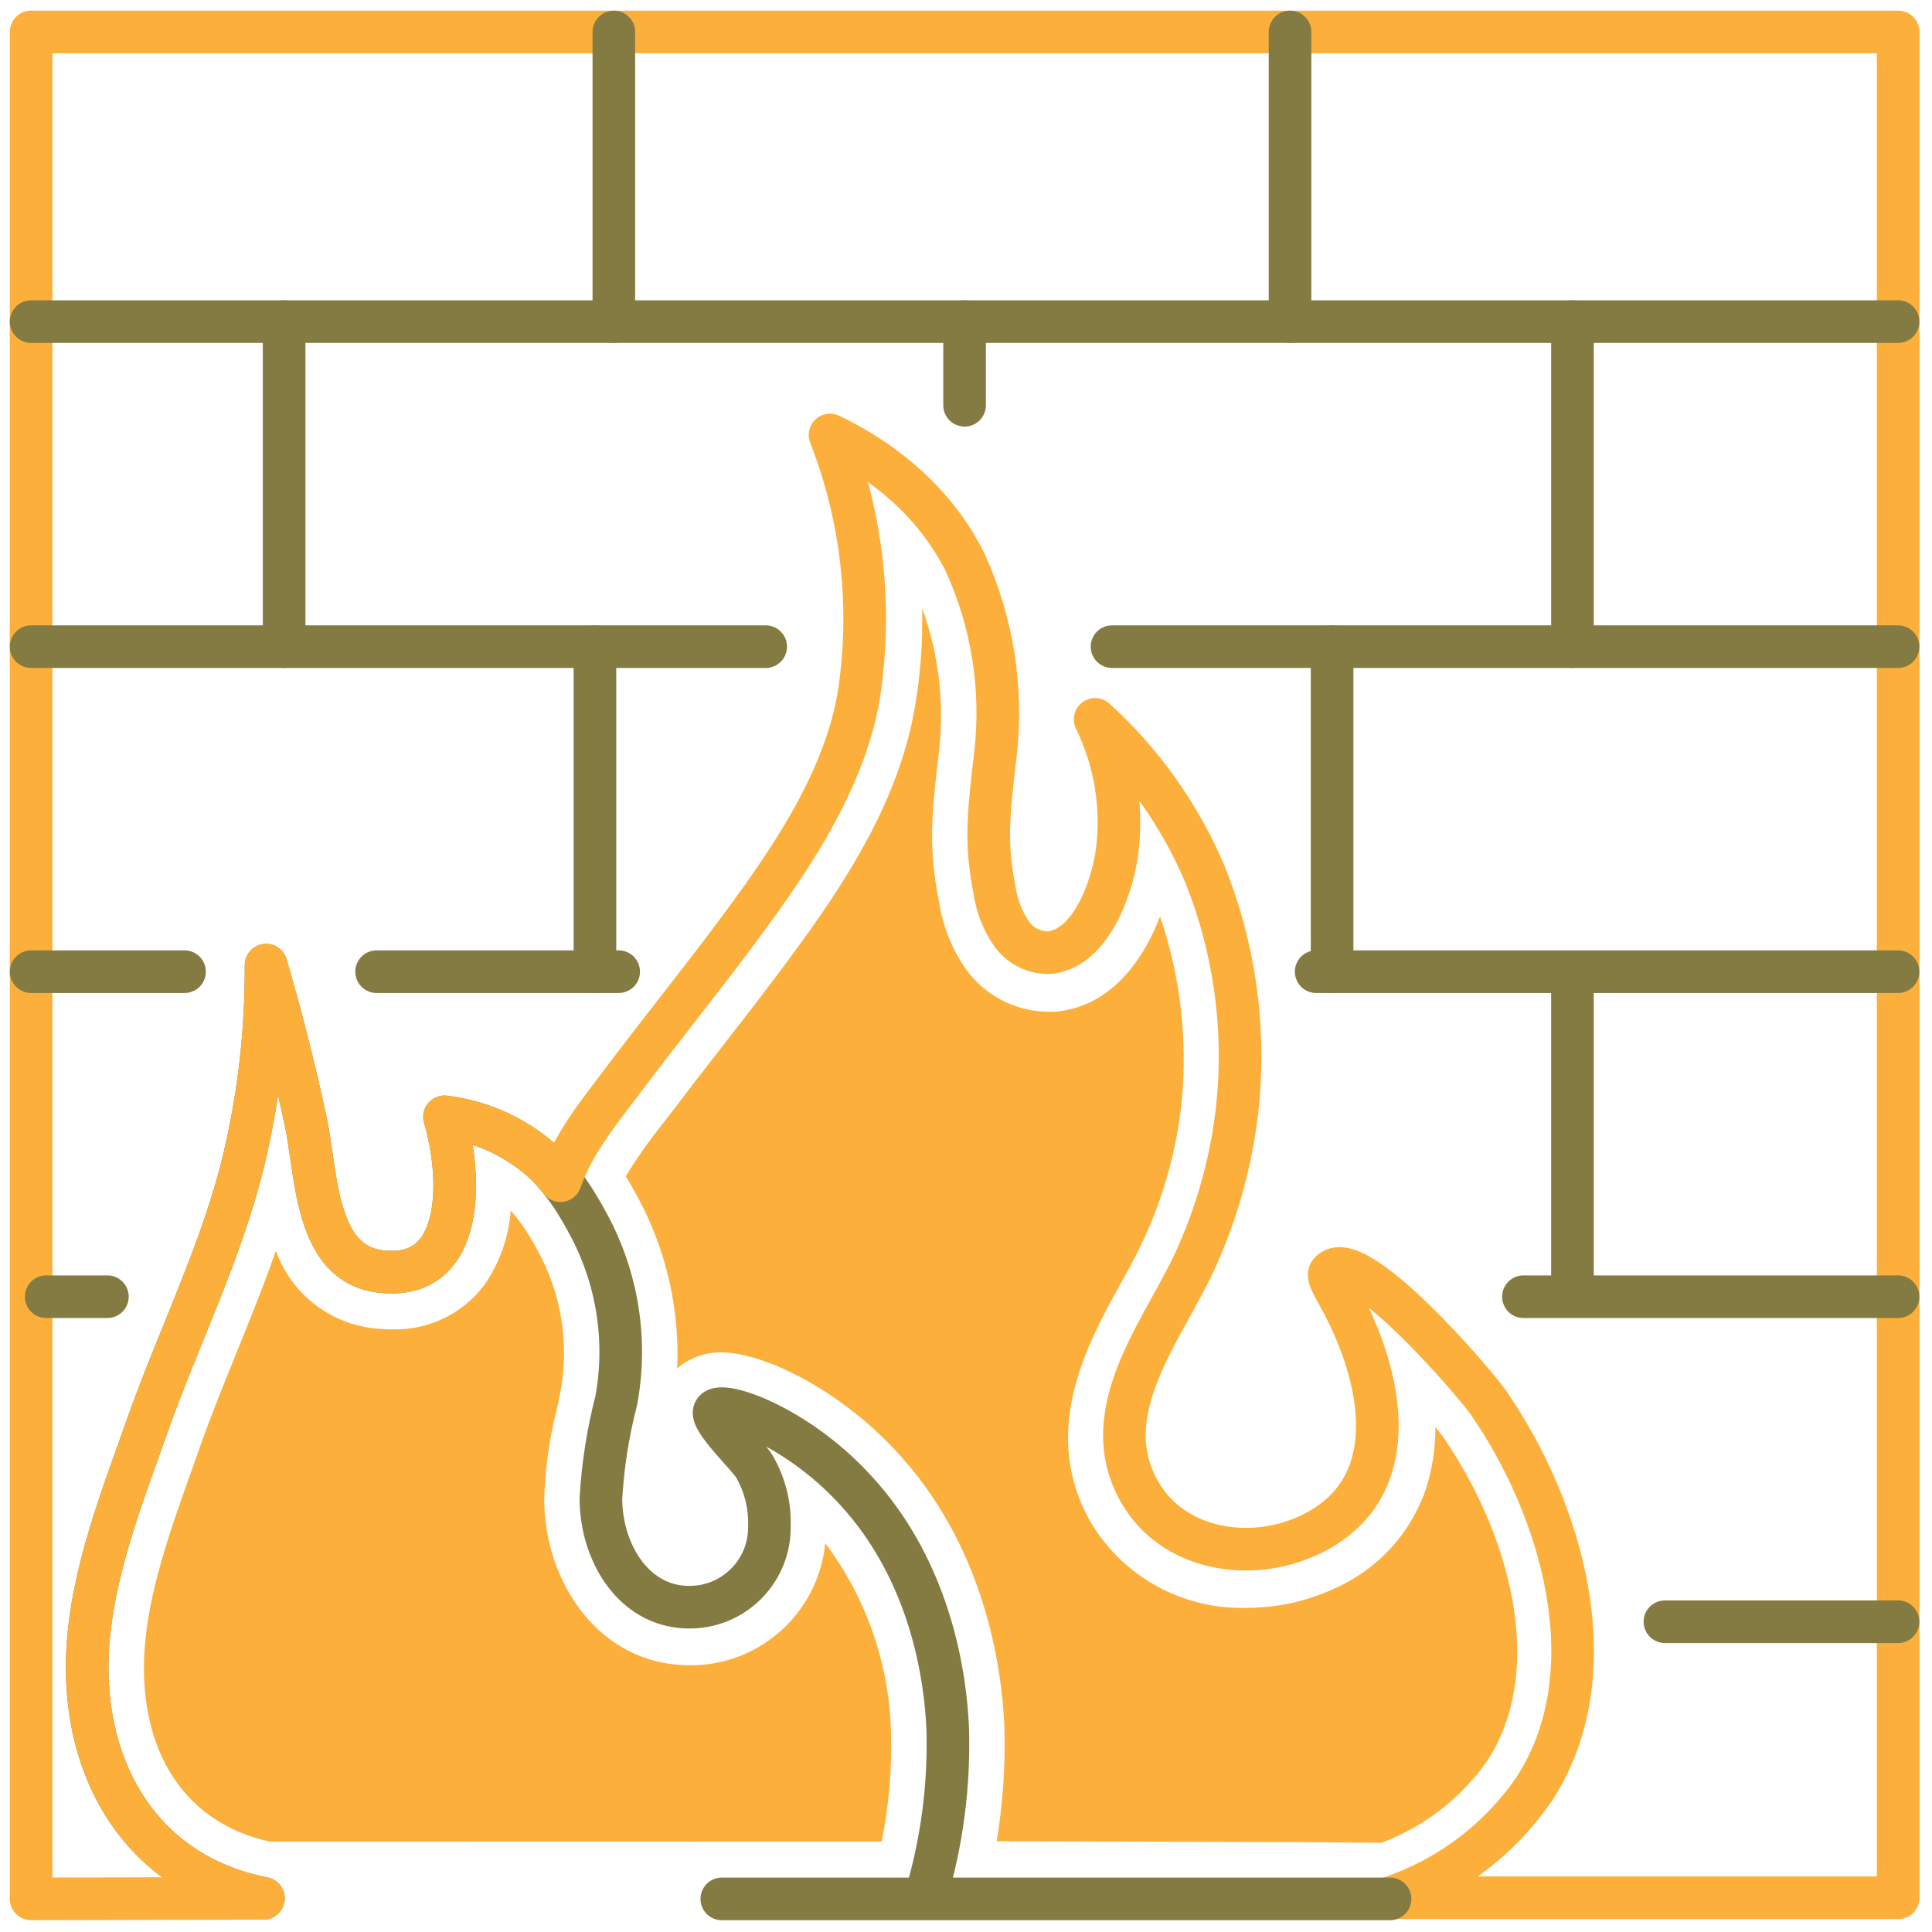<?xml version="1.0" encoding="UTF-8"?>
<svg width="136px" height="136px" viewBox="0 0 136 136" version="1.1" xmlns="http://www.w3.org/2000/svg" xmlns:xlink="http://www.w3.org/1999/xlink">
    <!-- Generator: Sketch 52.5 (67469) - http://www.bohemiancoding.com/sketch -->
    <title>_Group_288 2</title>
    <desc>Created with Sketch.</desc>
    <g id="Page-1" stroke="none" stroke-width="1" fill="none" fill-rule="evenodd">
        <g id="_Group_288-2" transform="translate(2, 2)">
            <g id="_Group_288">
                <path d="M16.54,131.63 C8.21,130 3.71,122.92 4.17,114.16 C4.46,108.76 6.6,103.37 8.39,98.3 C10.62,92.01 13.7,85.9 15.22,79.4 C16.249,74.988 16.756,70.47 16.73,65.94 C17.8,69.57 18.73,73.25 19.52,76.94 C20.31,80.63 20.14,86.94 24.77,87.5 C30.87,88.26 30.49,80.61 29.29,76.62 C31.397,76.873 33.406,77.654 35.13,78.89 C35.788,79.346 36.389,79.88 36.92,80.48 C37.1,80.69 37.28,80.89 37.45,81.11 C37.62,81.33 37.82,81.58 37.99,81.82 C38.16,82.06 38.33,82.32 38.49,82.57 C38.53,82.628 38.567,82.688 38.6,82.75 C38.88,83.2 39.14,83.65 39.38,84.11 C41.462,87.916 42.169,92.324 41.38,96.59 C40.797,98.843 40.436,101.147 40.3,103.47 C40.3,107.37 42.72,111.32 46.8,111.13 C49.824,110.995 52.195,108.486 52.16,105.46 C52.214,103.963 51.84,102.481 51.08,101.19 C50.7,100.55 47.91,97.87 48.3,97.32 C48.81,96.59 53.95,98.32 58.07,102.73 C63.8,108.81 64.58,116.73 64.71,119.63 C64.837,123.661 64.31,127.687 63.15,131.55" id="_Path_1197" stroke="#847B42" stroke-width="3" stroke-linecap="round" stroke-linejoin="round"></path>
                <path d="M16.95,127.63 C11.07,126.32 7.8,121.39 8.16,114.37 C8.39,110.17 9.99,105.7 11.54,101.37 L12.16,99.62 C12.91,97.51 13.75,95.44 14.64,93.24 C15.53,91.04 16.57,88.5 17.42,86.04 C18.477,89.016 21.133,91.133 24.27,91.5 C24.704,91.556 25.142,91.582 25.58,91.58 C28.111,91.662 30.525,90.514 32.06,88.5 C33.158,86.945 33.812,85.119 33.95,83.22 L34.05,83.33 L34.31,83.64 L34.39,83.74 C34.51,83.89 34.63,84.06 34.75,84.22 C34.87,84.38 35.02,84.62 35.14,84.81 L35.05,84.63 C35.101,84.737 35.157,84.84 35.22,84.94 C35.45,85.31 35.66,85.67 35.85,86.04 C37.51,89.045 38.079,92.533 37.46,95.91 C37.37,96.38 37.27,96.91 37.16,97.34 C36.655,99.374 36.37,101.456 36.31,103.55 C36.31,109.29 40.13,115.22 46.53,115.22 L47,115.22 C51.75,115.028 55.63,111.361 56.09,106.63 C58.972,110.466 60.59,115.104 60.72,119.9 C60.798,122.497 60.577,125.094 60.06,127.64 L16.95,127.63 Z" id="_Path_1198" fill="#FCAF3A"></path>
                <path d="M89.48,127.67 L68.16,127.61 C68.604,124.931 68.785,122.214 68.7,119.5 C68.5,115.07 67.23,106.67 60.97,100.03 C56.79,95.59 51.57,93.2 48.79,93.2 C47.646,93.178 46.535,93.581 45.67,94.33 C45.854,90.155 44.903,86.008 42.92,82.33 C42.66,81.84 42.38,81.33 42.05,80.8 C42.843,79.505 43.718,78.263 44.67,77.08 L45.38,76.16 C46.5,74.68 47.63,73.22 48.77,71.76 C50.07,70.08 51.38,68.41 52.65,66.71 C56.88,61.08 61.13,54.99 62.38,47.91 C62.793,45.567 62.97,43.188 62.91,40.81 C64.06,43.972 64.473,47.354 64.12,50.7 C63.56,55.41 63.34,57.7 64.12,61.58 C64.388,63.247 65.027,64.833 65.99,66.22 C67.313,68.06 69.424,69.171 71.69,69.22 L72.29,69.22 C76.16,68.87 78.46,65.65 79.66,62.51 C81.102,66.737 81.617,71.226 81.17,75.67 C80.833,78.775 80.023,81.81 78.77,84.67 C78.233,85.869 77.635,87.041 76.98,88.18 C74.51,92.64 71.14,98.76 74.79,105.18 C77.095,109.03 81.306,111.327 85.79,111.18 C87.892,111.18 89.969,110.726 91.88,109.85 C94.844,108.561 97.155,106.12 98.28,103.09 C98.8,101.596 99.057,100.022 99.04,98.44 L99.56,99.12 C104.18,105.78 106.95,115.43 102.69,121.95 C100.848,124.583 98.25,126.595 95.24,127.72 L89.48,127.67 Z" id="_Compound_Path_37" fill="#FCAF3A"></path>
                <path d="M16.54,131.63 C8.21,130 3.71,122.92 4.17,114.16 C4.46,108.76 6.6,103.37 8.39,98.3 C10.62,92.01 13.7,85.9 15.22,79.4 C16.249,74.988 16.756,70.47 16.73,65.94 C17.8,69.57 18.73,73.25 19.52,76.94 C20.31,80.63 20.14,86.94 24.77,87.5 C30.87,88.26 30.49,80.61 29.29,76.62 C31.397,76.873 33.406,77.654 35.13,78.89 C35.788,79.346 36.389,79.88 36.92,80.48 C37.1,80.69 37.28,80.89 37.45,81.11 C38.4,78.34 40.45,75.94 42.17,73.63 C44.56,70.47 47.05,67.37 49.43,64.2 C53.17,59.2 57.3,53.44 58.43,47.1 C59.418,40.872 58.728,34.493 56.43,28.62 C62.65,31.62 65.08,35.85 65.95,37.62 C67.858,41.812 68.594,46.443 68.08,51.02 C67.52,55.74 67.39,57.43 68.01,60.68 C68.169,61.754 68.566,62.778 69.17,63.68 C69.775,64.571 70.793,65.092 71.87,65.06 C74.74,64.8 76.27,60.57 76.62,58.06 C77.054,54.838 76.522,51.559 75.09,48.64 C78.453,51.694 81.105,55.449 82.86,59.64 C84.912,64.799 85.684,70.378 85.11,75.9 C84.731,79.409 83.824,82.841 82.42,86.08 C80.27,91.22 74.87,97.15 78.22,103.02 C80.62,107.21 86.1,107.95 90.1,106.09 C96.44,103.16 95.62,96.25 93,90.71 C92.13,88.87 91.33,87.89 91.63,87.56 C93.42,85.56 101.79,95.32 102.75,96.7 C107.9,104.12 111.41,115.7 105.95,124.01 C103.489,127.555 99.951,130.213 95.86,131.59 L131.62,131.59 L131.62,0.25 L0.19,0.25 L0.19,131.67 L16.54,131.63 Z" id="_Path_1199" stroke="#FCAF3A" stroke-width="3" stroke-linecap="round" stroke-linejoin="round"></path>
                <path d="M0.19,20.64 L131.61,20.64" id="_Path_1200" stroke="#847B42" stroke-width="3" stroke-linecap="round" stroke-linejoin="round"></path>
                <path d="M76.28,43.52 L131.61,43.52" id="_Path_1201" stroke="#847B42" stroke-width="3" stroke-linecap="round" stroke-linejoin="round"></path>
                <path d="M0.19,43.52 L51.9,43.52" id="_Path_1202" stroke="#847B42" stroke-width="3" stroke-linecap="round" stroke-linejoin="round"></path>
                <path d="M90.65,66.4 L131.61,66.4" id="_Path_1203" stroke="#847B42" stroke-width="3" stroke-linecap="round" stroke-linejoin="round"></path>
                <path d="M24.51,66.4 L41.55,66.4" id="_Path_1204" stroke="#847B42" stroke-width="3" stroke-linecap="round" stroke-linejoin="round"></path>
                <path d="M0.19,66.4 L10.99,66.4" id="_Path_1205" stroke="#847B42" stroke-width="3" stroke-linecap="round" stroke-linejoin="round"></path>
                <path d="M105.24,89.28 L131.61,89.28" id="_Path_1206" stroke="#847B42" stroke-width="3" stroke-linecap="round" stroke-linejoin="round"></path>
                <path d="M1.25,89.28 L5.56,89.28" id="_Path_1207" stroke="#847B42" stroke-width="3" stroke-linecap="round" stroke-linejoin="round"></path>
                <path d="M115.2,112.16 L131.61,112.16" id="_Path_1208" stroke="#847B42" stroke-width="3" stroke-linecap="round" stroke-linejoin="round"></path>
                <path d="M41.21,0.25 L41.21,20.64" id="_Path_1209" stroke="#847B42" stroke-width="3" stroke-linecap="round" stroke-linejoin="round"></path>
                <path d="M18,20.64 L18,43.52" id="_Path_1210" stroke="#847B42" stroke-width="3" stroke-linecap="round" stroke-linejoin="round"></path>
                <path d="M65.9,20.64 L65.9,26.53" id="_Path_1211" stroke="#847B42" stroke-width="3" stroke-linecap="round" stroke-linejoin="round"></path>
                <path d="M108.69,20.64 L108.69,43.52" id="_Path_1212" stroke="#847B42" stroke-width="3" stroke-linecap="round" stroke-linejoin="round"></path>
                <path d="M108.69,67.11 L108.69,88.84" id="_Path_1213" stroke="#847B42" stroke-width="3" stroke-linecap="round" stroke-linejoin="round"></path>
                <path d="M88.81,0.25 L88.81,20.64" id="_Path_1214" stroke="#847B42" stroke-width="3" stroke-linecap="round" stroke-linejoin="round"></path>
                <path d="M39.88,43.52 L39.88,66.4" id="_Path_1215" stroke="#847B42" stroke-width="3" stroke-linecap="round" stroke-linejoin="round"></path>
                <path d="M91.77,43.52 L91.77,66.4" id="_Path_1216" stroke="#847B42" stroke-width="3" stroke-linecap="round" stroke-linejoin="round"></path>
                <path d="M95.85,131.67 L48.81,131.67" id="_Path_1217" stroke="#847B42" stroke-width="3" stroke-linecap="round" stroke-linejoin="round"></path>
            </g>
        </g>
    </g>
</svg>